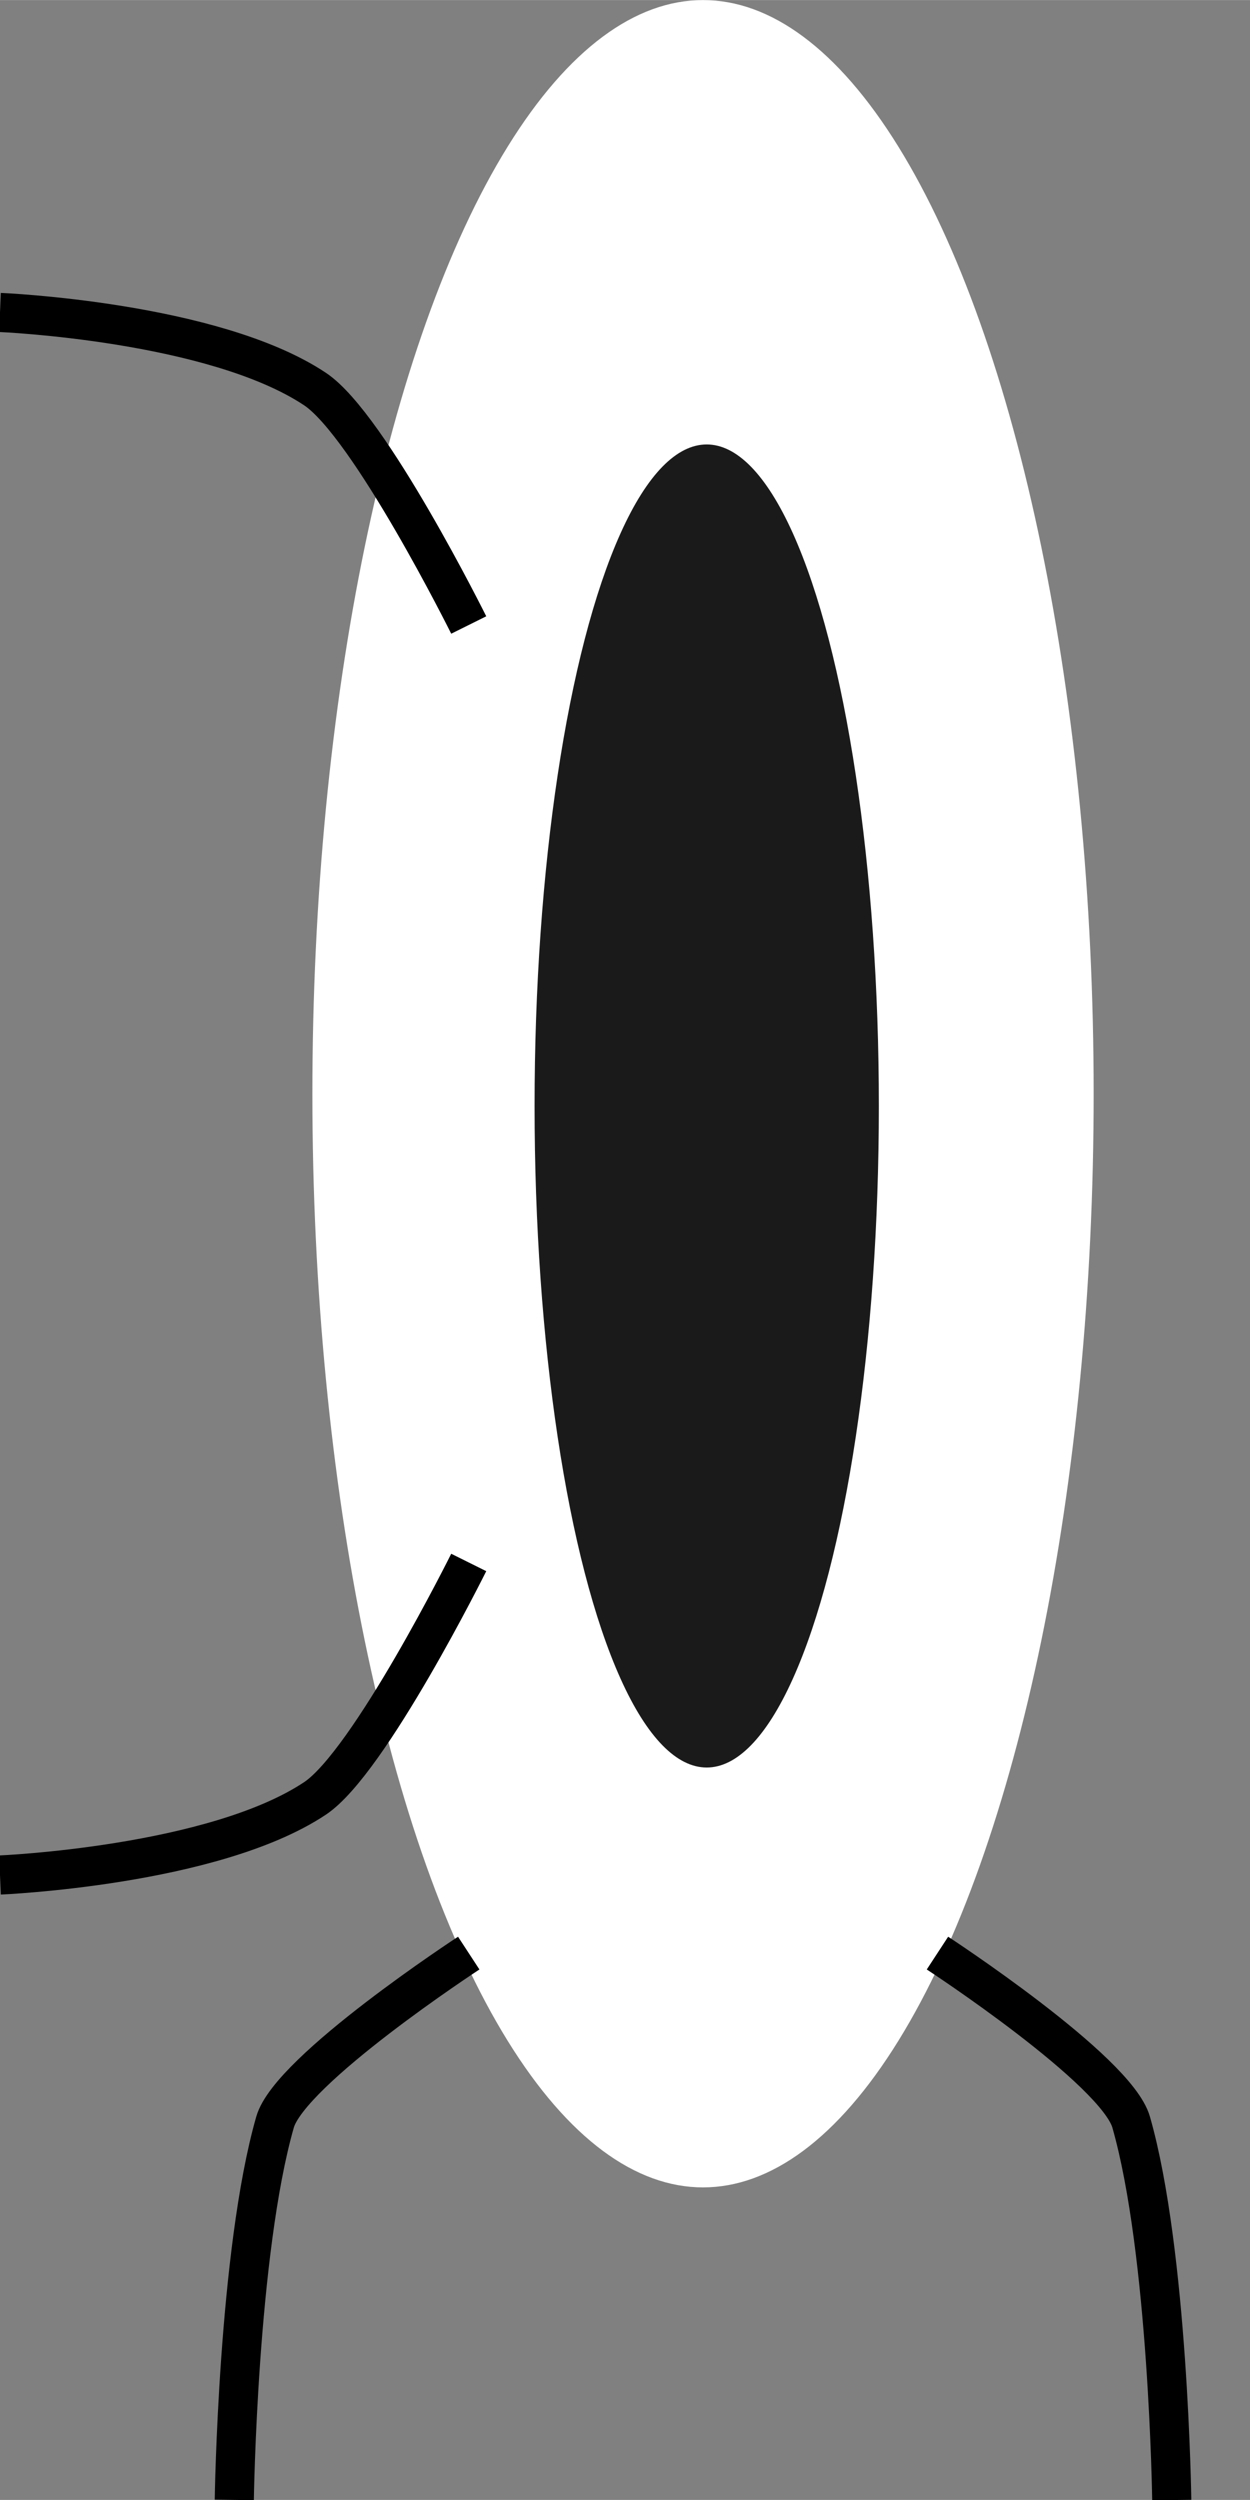 <?xml version="1.0" encoding="UTF-8" standalone="no"?>
<!-- Created with Inkscape (http://www.inkscape.org/) -->

<svg
   xmlns:dc="http://purl.org/dc/elements/1.1/"
   xmlns:cc="http://creativecommons.org/ns#"
   xmlns:rdf="http://www.w3.org/1999/02/22-rdf-syntax-ns#"
   xmlns:svg="http://www.w3.org/2000/svg"
   xmlns="http://www.w3.org/2000/svg"
   xmlns:sodipodi="http://sodipodi.sourceforge.net/DTD/sodipodi-0.dtd"
   xmlns:inkscape="http://www.inkscape.org/namespaces/inkscape"
   width="32"
   height="64"
   viewBox="0 0 8.467 16.933"
   version="1.1"
   id="svg8"
   inkscape:version="0.92.4 5da689c313, 2019-01-14"
   sodipodi:docname="turret.svg">
  <rect x="0" y="0" width="8.467" height="16.933" fill="#808080" stroke="none"/>
  <defs
     id="defs2" />
  <sodipodi:namedview
     id="base"
     pagecolor="#464646"
     bordercolor="#fafafa"
     borderopacity="1"
     inkscape:pageopacity="0"
     inkscape:pageshadow="2"
     inkscape:zoom="16"
     inkscape:cx="-1.8638554"
     inkscape:cy="39.41408"
     inkscape:document-units="mm"
     inkscape:current-layer="layer1"
     showgrid="true"
     units="px"
     inkscape:showpageshadow="false"
     inkscape:pagecheckerboard="false"
     showguides="false"
     inkscape:window-width="1920"
     inkscape:window-height="1020"
     inkscape:window-x="0"
     inkscape:window-y="32"
     inkscape:window-maximized="1">
    <inkscape:grid
       type="xygrid"
       id="grid10"
       empspacing="2"
       dotted="false"
       units="px"
       spacingx="0.529"
       spacingy="0.529"
       color="#82823f"
       opacity="0.125"
       empcolor="#bebe3f"
       empopacity="0.125" />
  </sodipodi:namedview>
  <g
     inkscape:label="Layer 1"
     inkscape:groupmode="layer"
     id="layer1"
     transform="translate(0,-280.067)">
    <ellipse
       style="fill:#ffffff;stroke-width:0.265"
       id="path16"
       cx="4.762"
       cy="287.475"
       rx="2.646"
       ry="7.408" />
    <path
       style="fill:none;stroke:#000000;stroke-width:0.265px;stroke-linecap:butt;stroke-linejoin:miter;stroke-opacity:1"
       d="m 3.175,284.3 c 0,0 -0.672,-1.352 -1.041,-1.598 C 1.445,282.243 0,282.183 0,282.183"
       id="path18"
       inkscape:connector-curvature="0"
       sodipodi:nodetypes="csc" />
    <path
       sodipodi:nodetypes="csc"
       inkscape:connector-curvature="0"
       id="path24"
       d="m 3.175,290.65 c 0,0 -0.672,1.352 -1.041,1.598 C 1.445,292.707 -9.9999995e-8,292.767 -9.9999995e-8,292.767"
       style="fill:none;stroke:#000000;stroke-width:0.265px;stroke-linecap:butt;stroke-linejoin:miter;stroke-opacity:1" />
    <ellipse
       id="ellipse848"
       style="fill:#1a1a1a;stroke-width:0.137"
       ry="4.481"
       rx="1.166"
       cy="287.558"
       cx="4.787" />
    <path
       style="fill:none;stroke:#000000;stroke-width:0.265px;stroke-linecap:butt;stroke-linejoin:miter;stroke-opacity:1"
       d="m 3.175,293.296 c 0,0 -1.211,0.791 -1.312,1.145 C 1.611,295.321 1.587,297 1.587,297"
       id="path850"
       inkscape:connector-curvature="0"
       sodipodi:nodetypes="csc" />
    <path
       sodipodi:nodetypes="csc"
       inkscape:connector-curvature="0"
       id="path854"
       d="m 6.35,293.296 c 0,0 1.211,0.791 1.312,1.145 0.252,0.881 0.275,2.56 0.275,2.56"
       style="fill:none;stroke:#000000;stroke-width:0.265px;stroke-linecap:butt;stroke-linejoin:miter;stroke-opacity:1" />
  </g>
</svg>
